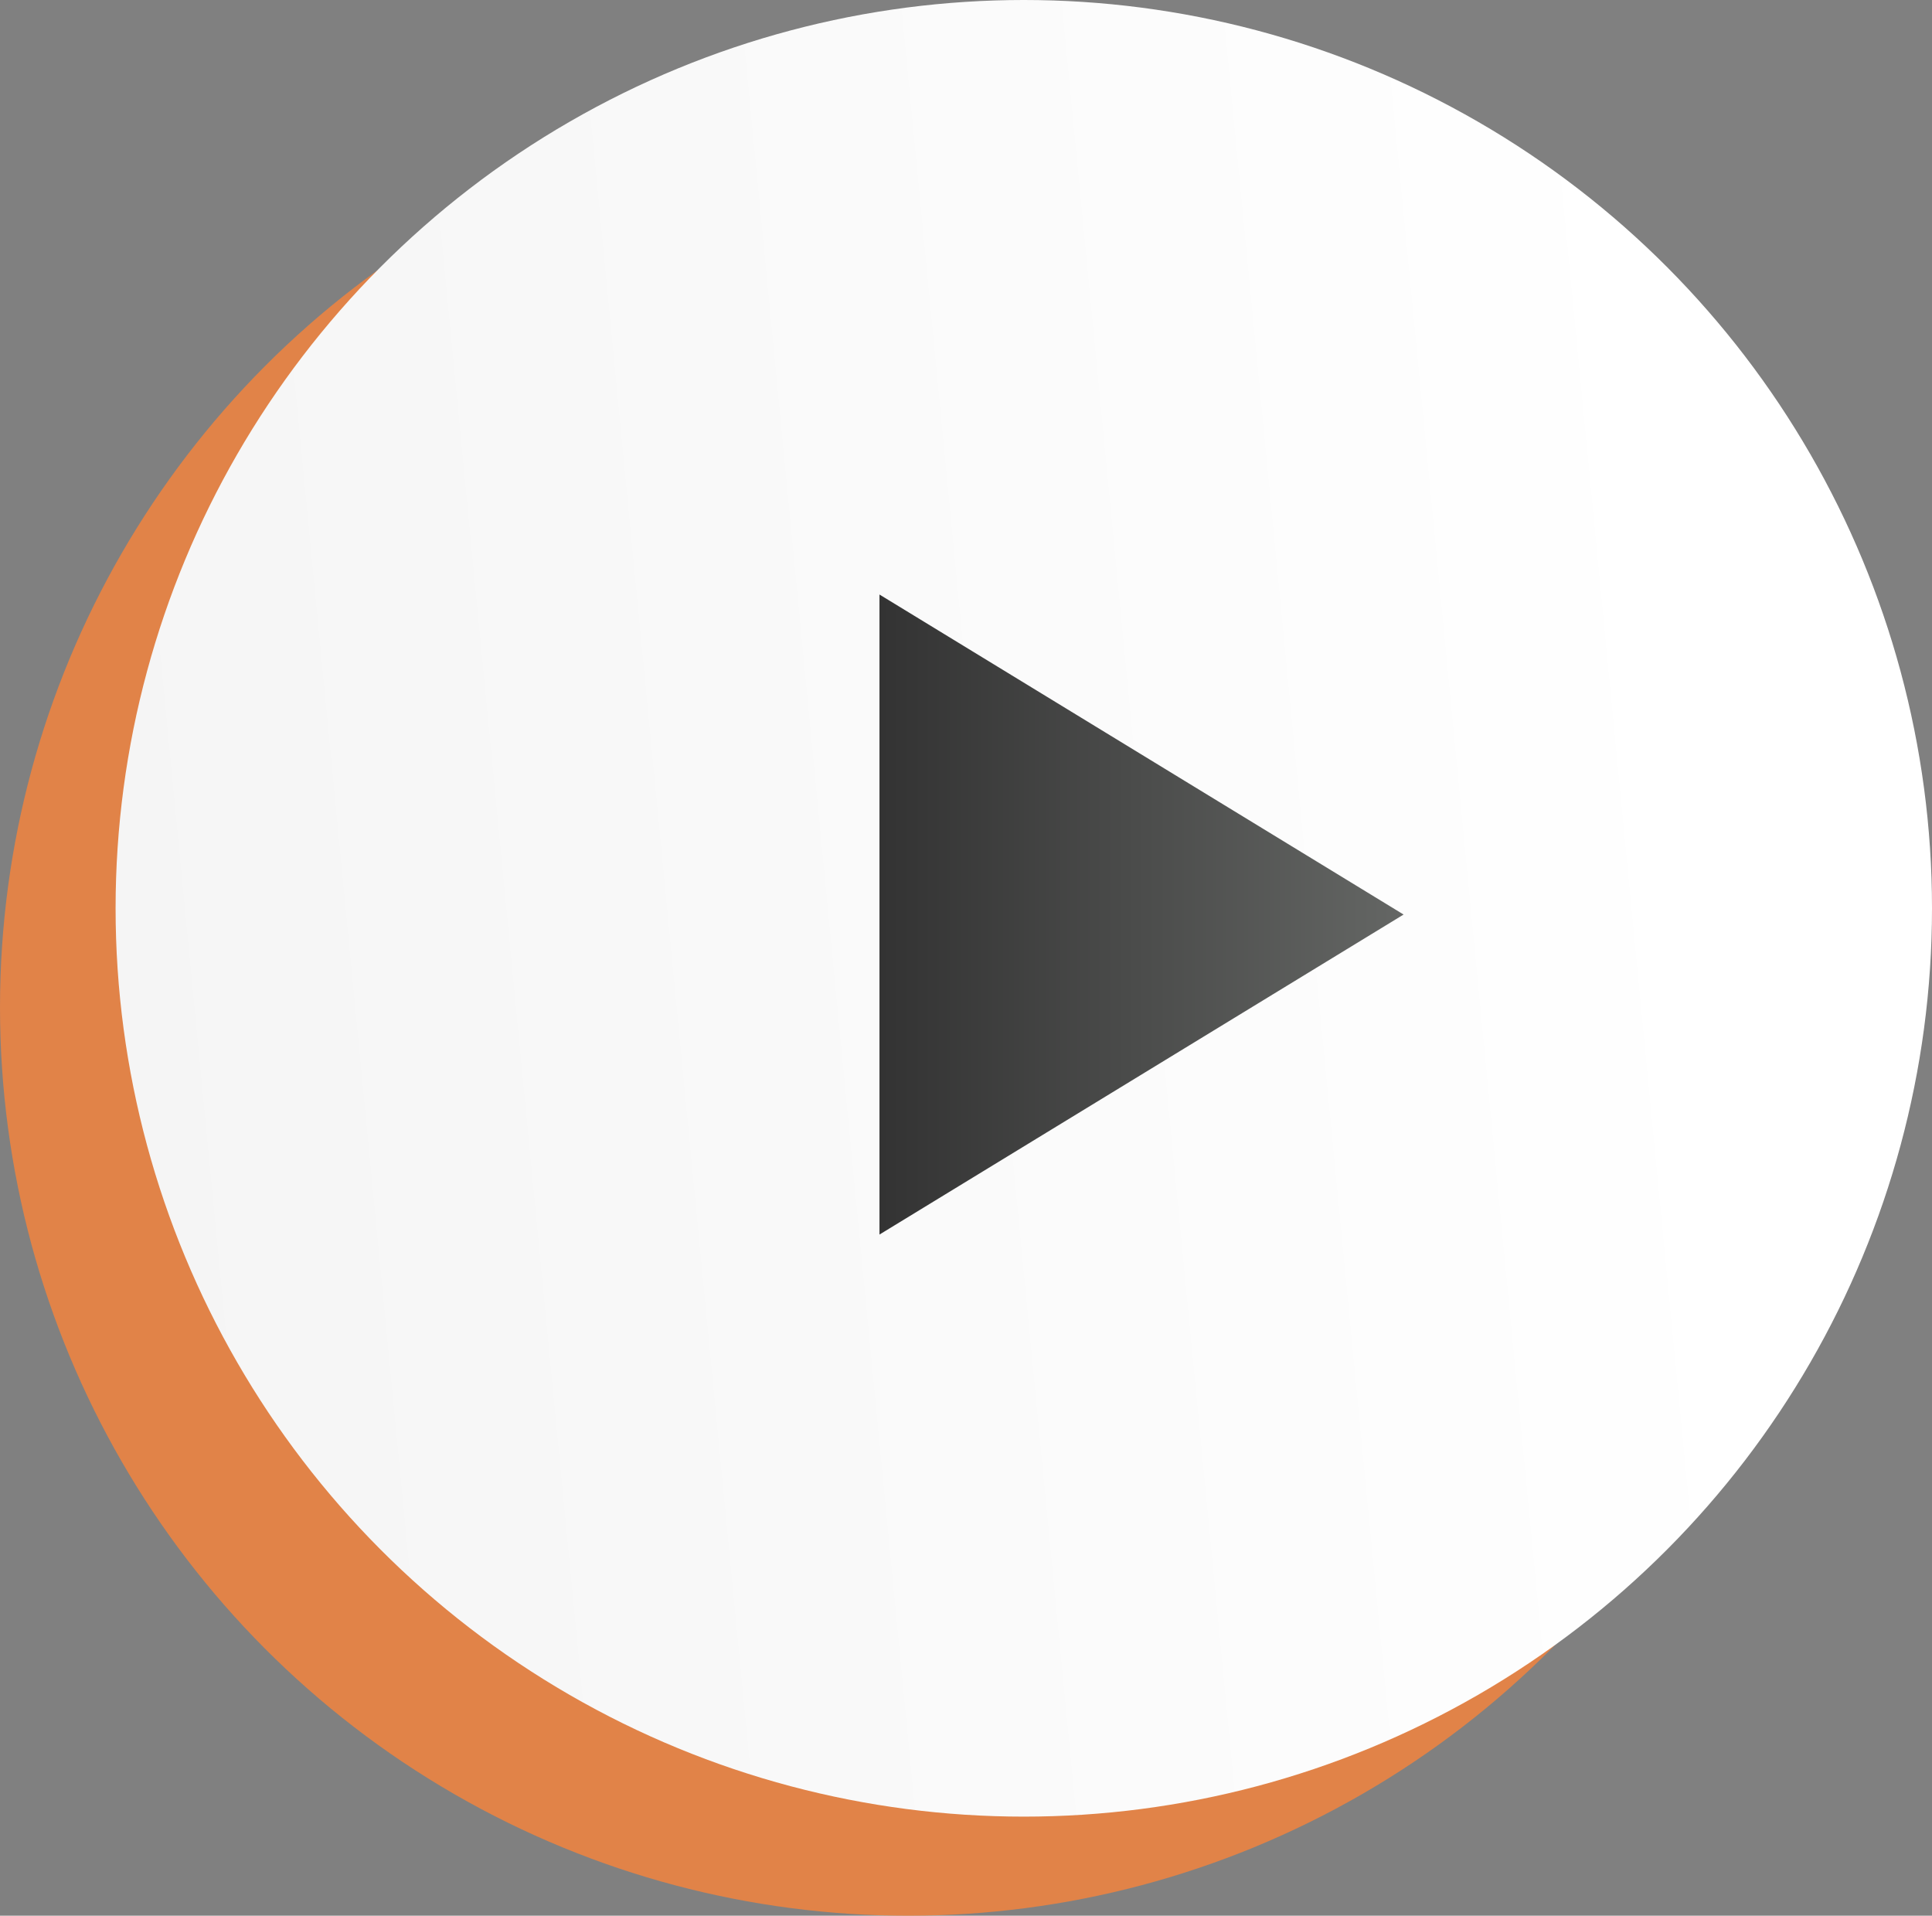 <svg xmlns="http://www.w3.org/2000/svg" width="117" height="116" viewBox="0 0 117 116">
    <rect x="0" y="0" width="117" height="116" fill="#808080" stroke="none"/>
    <defs>
        <linearGradient id="prefix__a" x1="100%" x2="11.96%" y1="58.513%" y2="50%">
            <stop offset="0%" stop-color="#F5F5F5"/>
            <stop offset="100%" stop-color="#FFF"/>
        </linearGradient>
        <linearGradient id="prefix__b" x1="-.001%" x2="99.998%" y1="49.999%" y2="49.999%">
            <stop offset="0%" stop-color="#646664"/>
            <stop offset="100%" stop-color="#333"/>
        </linearGradient>
    </defs>
    <g fill="none" fill-rule="evenodd" transform="matrix(-1 0 0 1 117 0)">
        <circle cx="62" cy="61" r="55" fill="#F8833A" fill-opacity=".8"/>
        <circle cx="55" cy="55" r="55" fill="url(#prefix__a)"/>
        <path fill="url(#prefix__b)" d="M32 55.377L63.74 74.754 63.74 36z"/>
    </g>
</svg>
